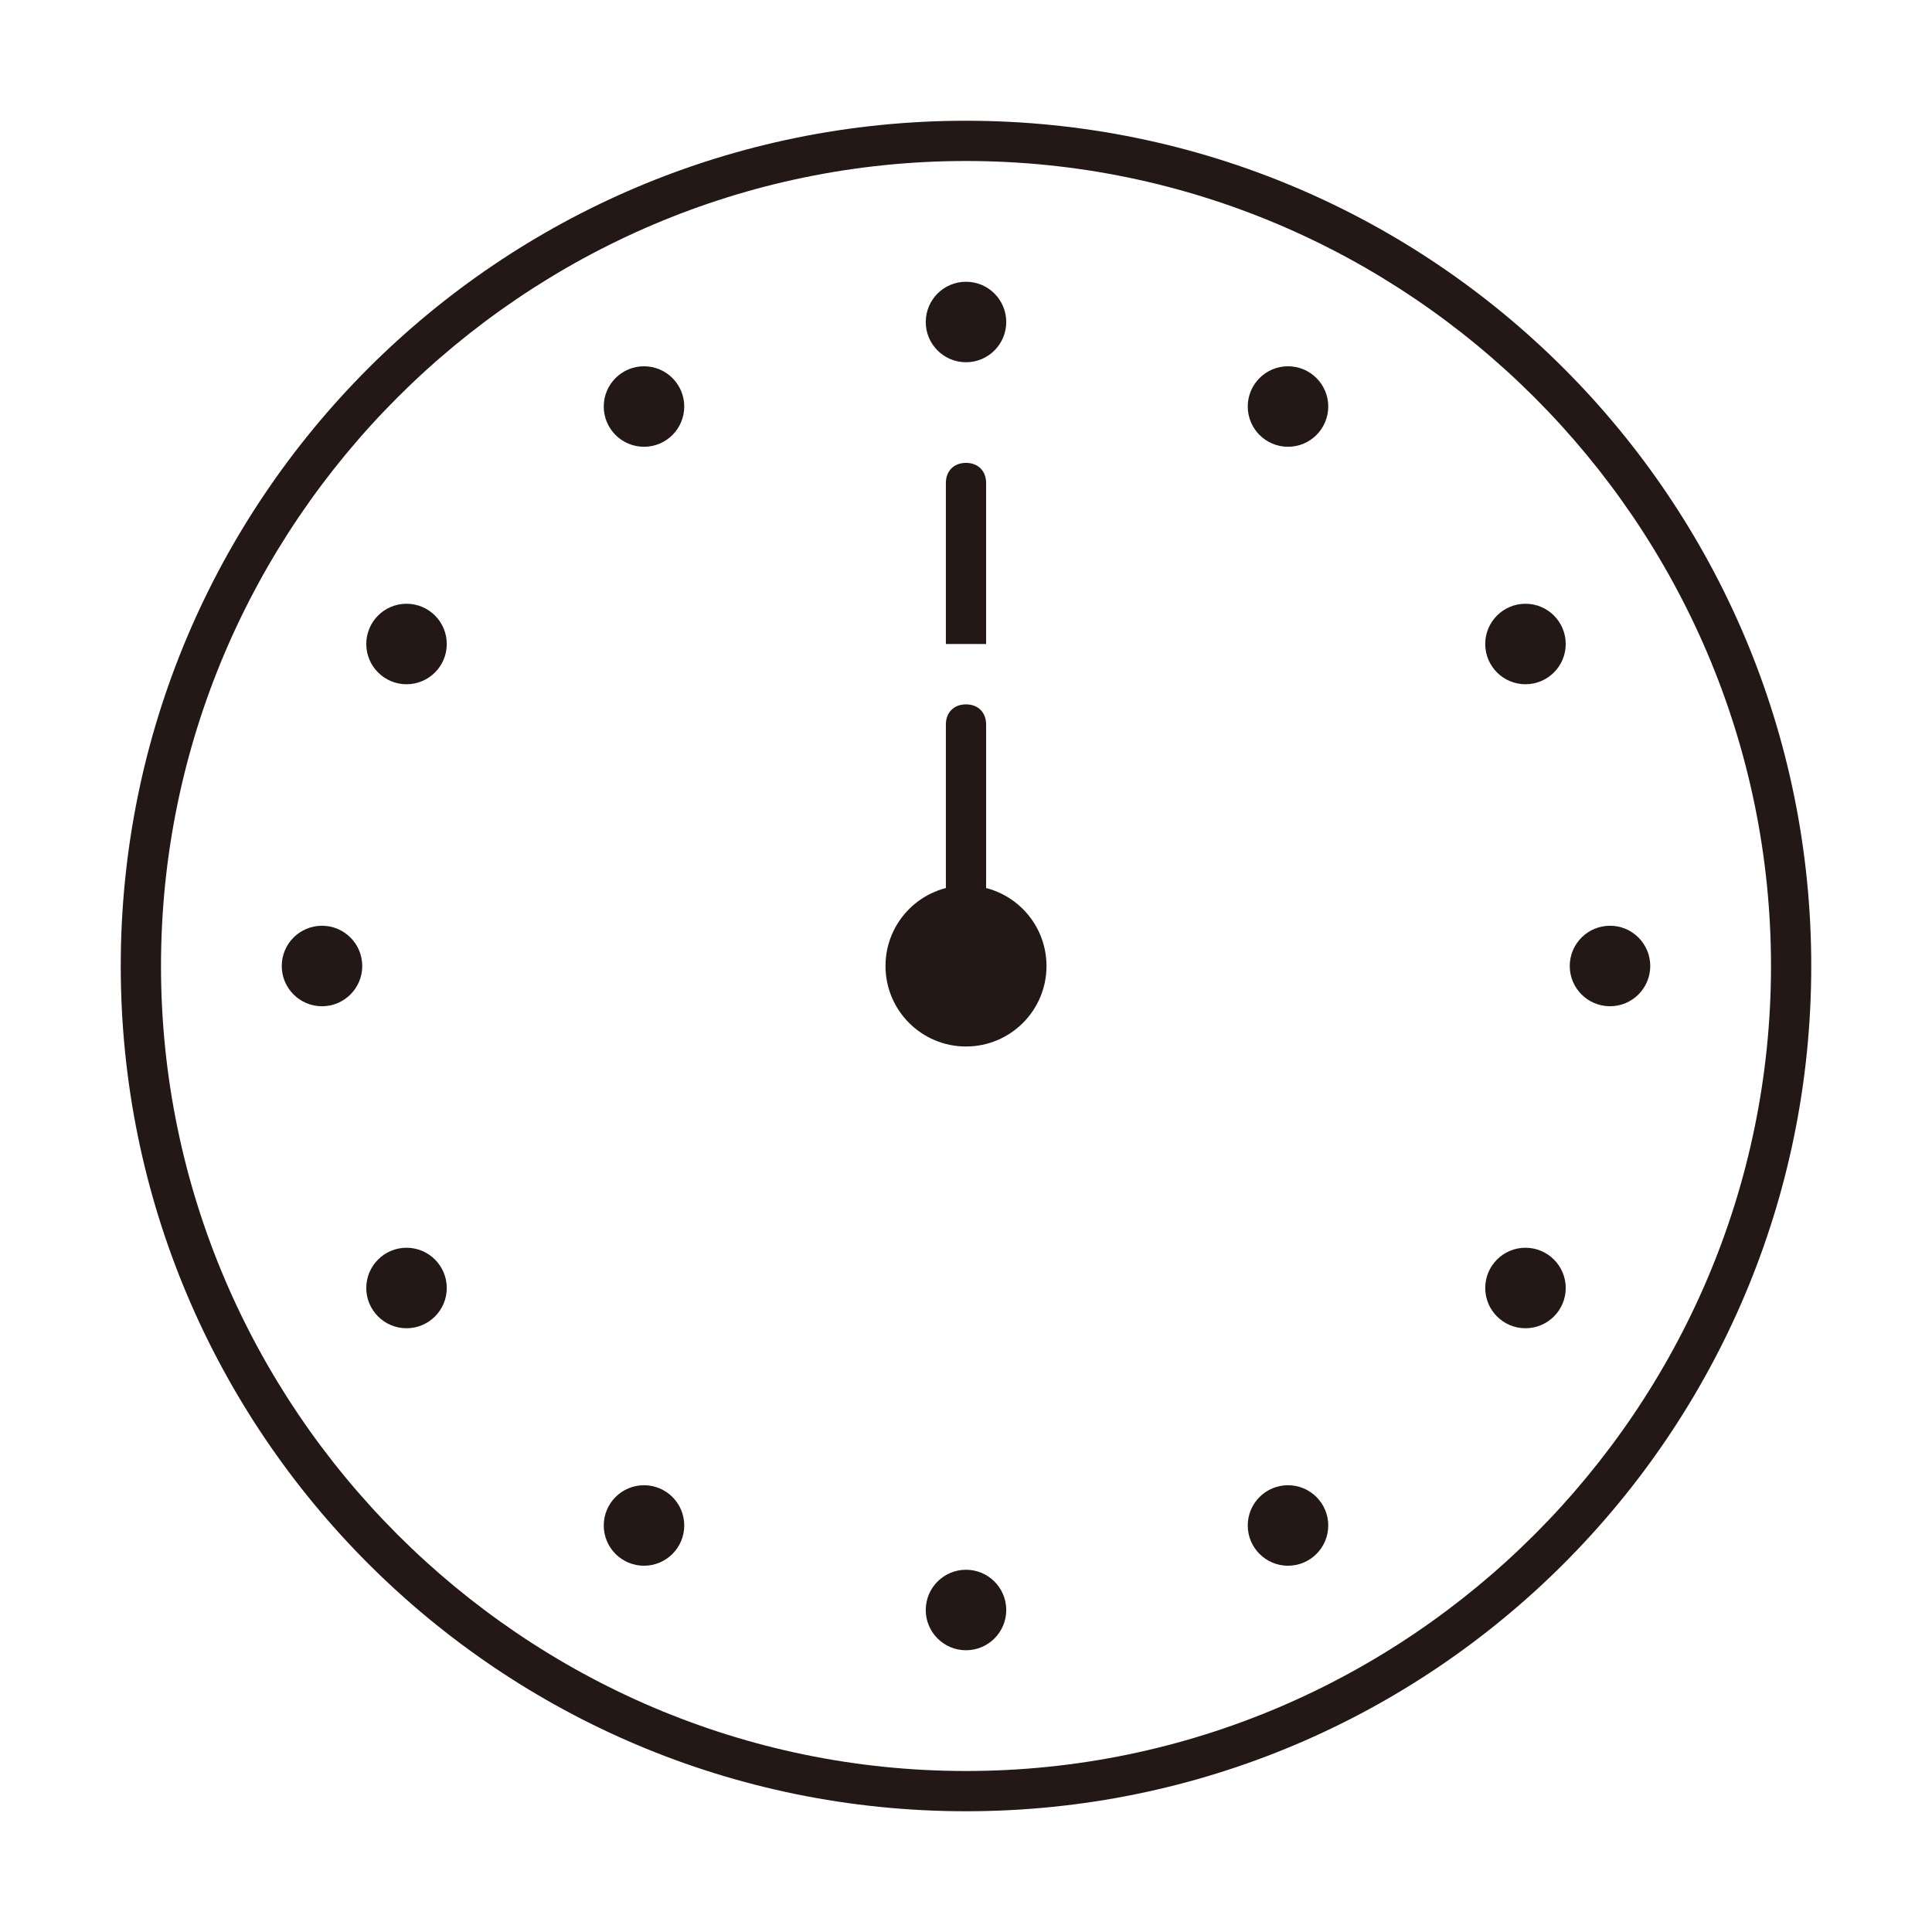 <?xml version="1.0" encoding="UTF-8"?>
<svg id="_圖層_2" xmlns="http://www.w3.org/2000/svg" version="1.1" viewBox="0 0 48 48">
  <!-- Generator: Adobe Illustrator 29.7.1, SVG Export Plug-In . SVG Version: 2.1.1 Build 8)  -->
  <defs>
    <style>
      .st0 {
        fill: #231815;
      }

      .st1 {
        fill: none;
      }
    </style>
  </defs>
  <g id="_圖層_1-2">
    <g>
      <path class="st0" d="M24,4c11,0,20,9,20,20s-9,20-20,20S4,35,4,24,13,4,24,4M24,3C12.4,3,3,12.4,3,24s9.4,21,21,21,21-9.4,21-21S35.6,3,24,3h0Z"/>
      <g>
        <g>
          <circle class="st0" cx="16" cy="37.9" r="1"/>
          <circle class="st0" cx="32" cy="10.1" r="1"/>
        </g>
        <g>
          <circle class="st0" cx="10.1" cy="32" r="1"/>
          <circle class="st0" cx="37.9" cy="16" r="1"/>
        </g>
        <g>
          <circle class="st0" cx="8" cy="24" r="1"/>
          <circle class="st0" cx="40" cy="24" r="1"/>
        </g>
        <g>
          <circle class="st0" cx="10.1" cy="16" r="1"/>
          <circle class="st0" cx="37.9" cy="32" r="1"/>
        </g>
        <g>
          <circle class="st0" cx="16" cy="10.1" r="1"/>
          <circle class="st0" cx="32" cy="37.9" r="1"/>
        </g>
        <g>
          <circle class="st0" cx="24" cy="8" r="1"/>
          <circle class="st0" cx="24" cy="40" r="1"/>
        </g>
      </g>
      <path class="st0" d="M24,11.5c-.3,0-.5.2-.5.5v4h1v-4c0-.3-.2-.5-.5-.5Z"/>
      <rect class="st1" y="0" width="48" height="48"/>
      <path class="st0" d="M24,24.5c-.3,0-.5-.2-.5-.5v-6c0-.3.2-.5.5-.5s.5.2.5.5v6c0,.3-.2.5-.5.5Z"/>
      <circle class="st0" cx="24" cy="24" r="2"/>
    </g>
  </g>
</svg>